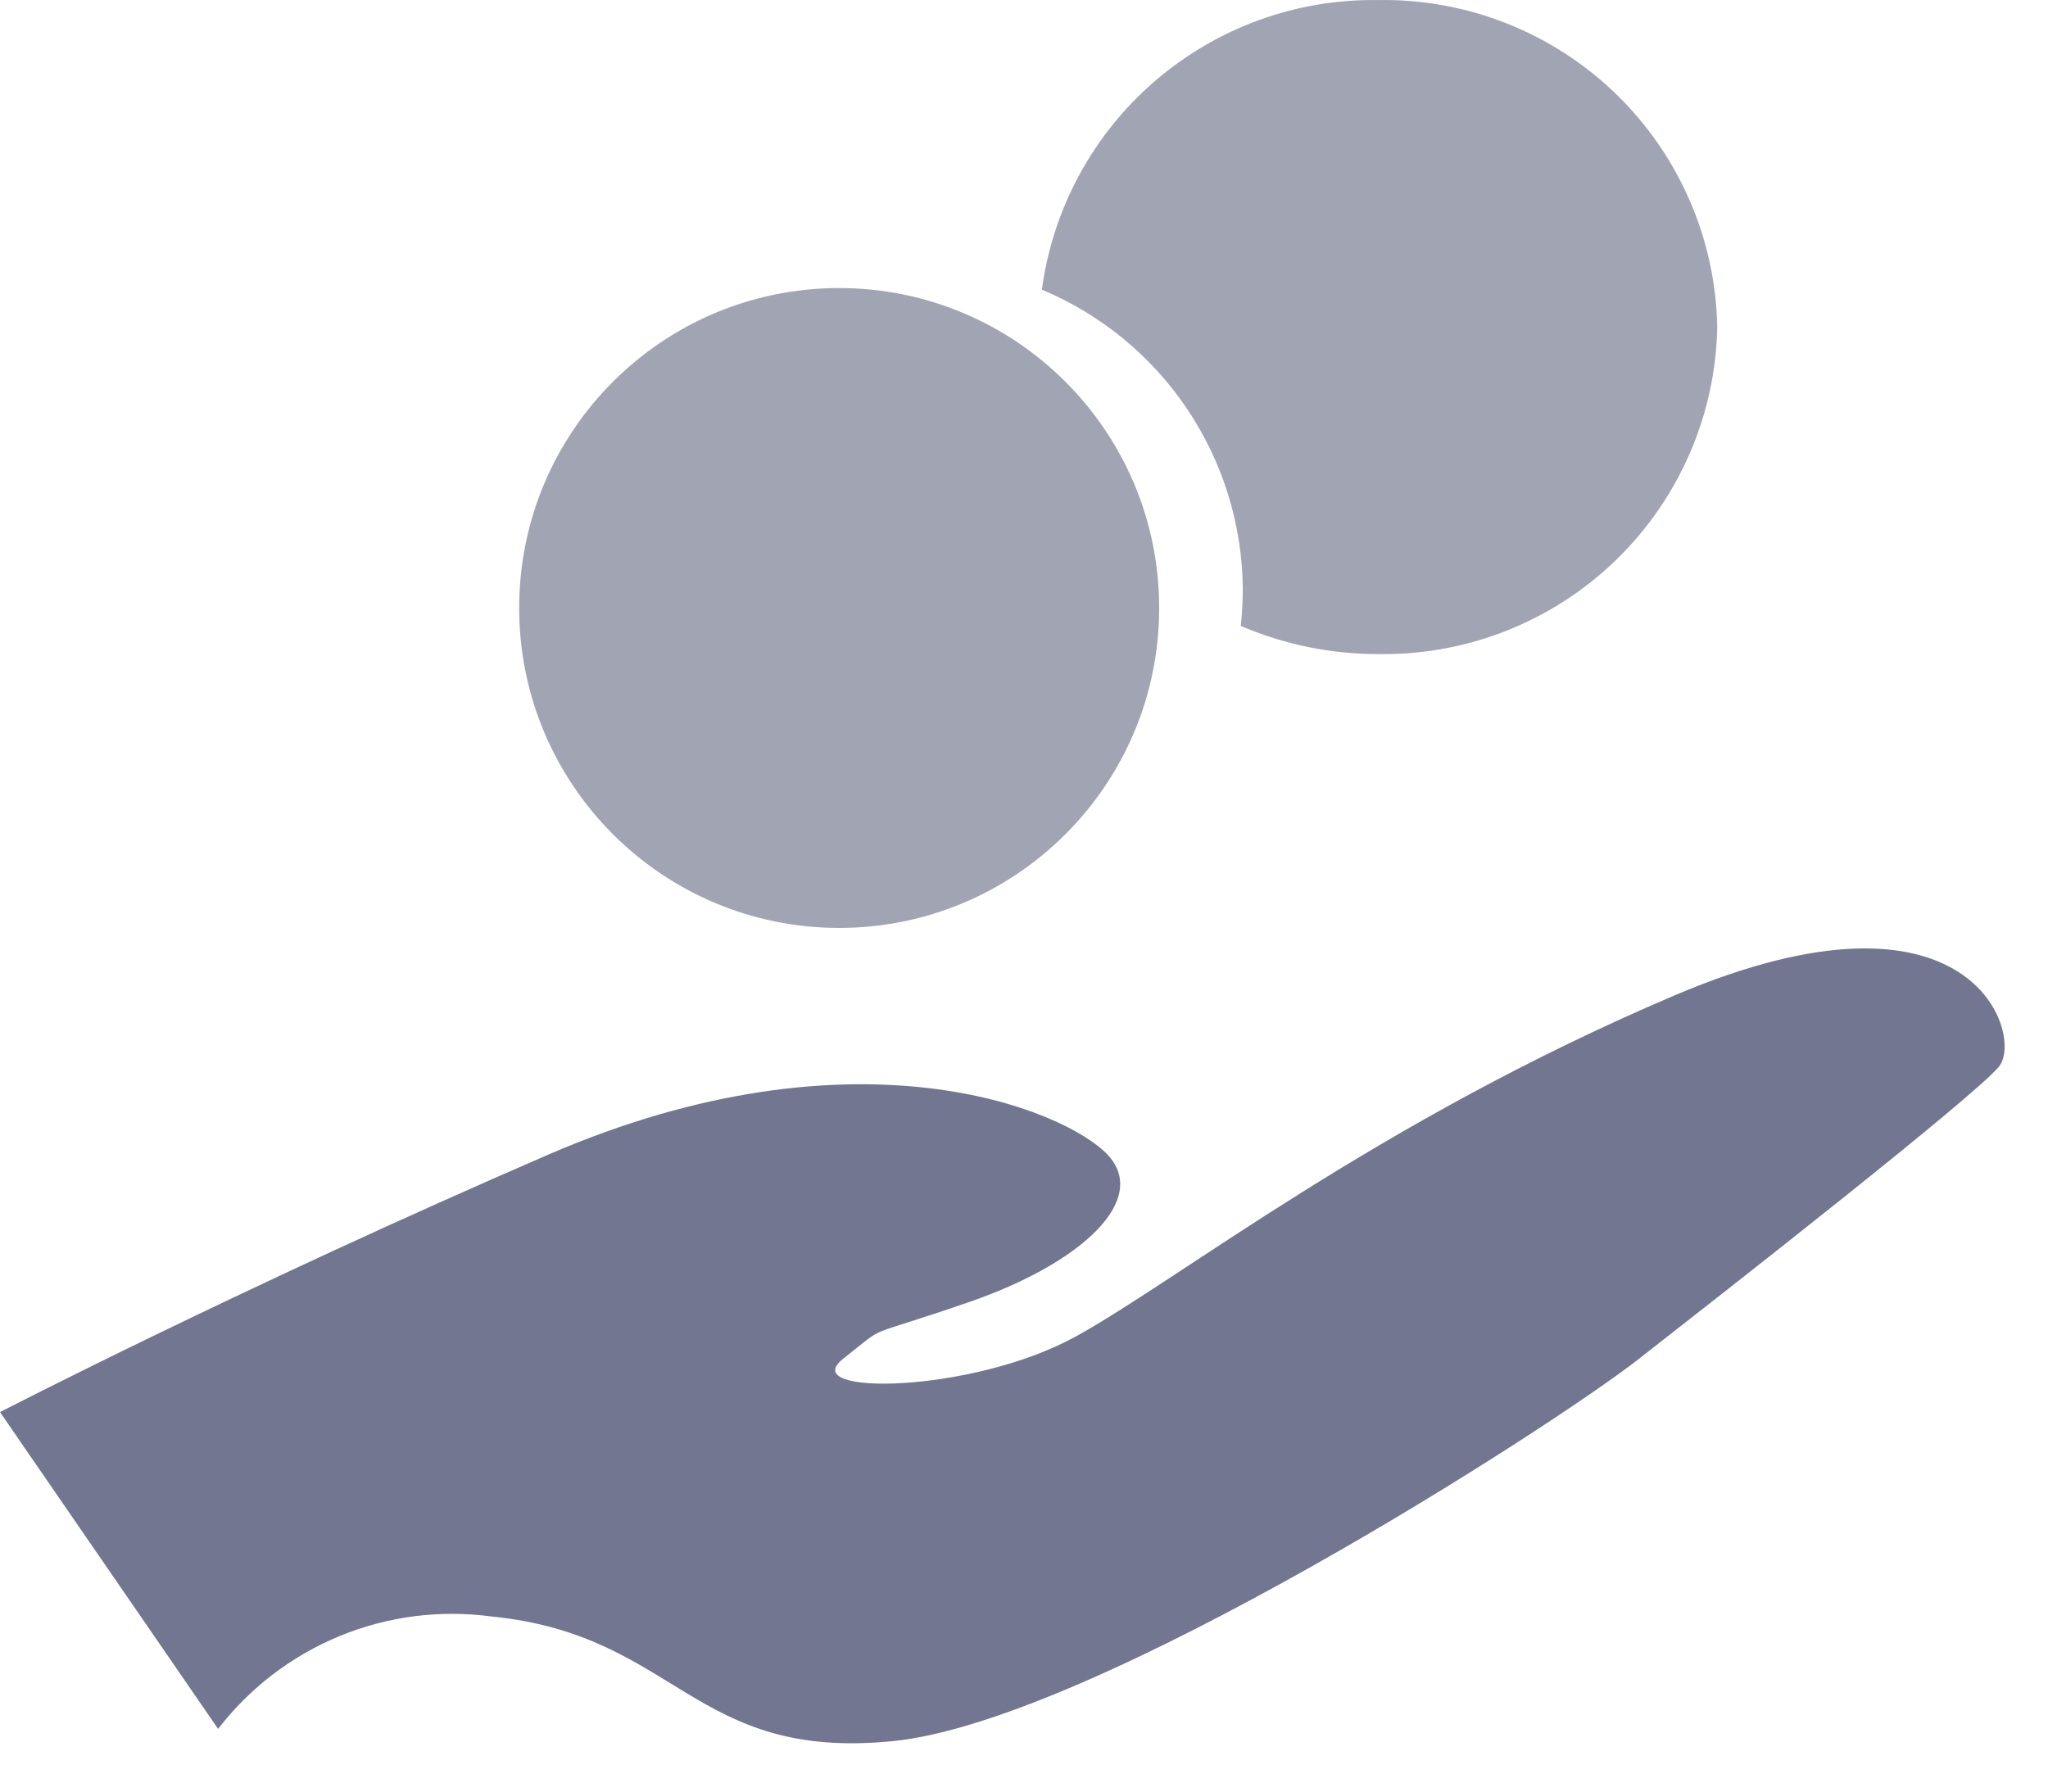 <svg width="32" height="28" viewBox="0 0 32 28" fill="none" xmlns="http://www.w3.org/2000/svg">
<g id="Group 4429">
<path id="Path 3293" d="M0 22.069L3.408 27.02C3.903 26.378 4.558 25.878 5.307 25.569C6.056 25.261 6.873 25.155 7.676 25.263C10.587 25.55 10.819 27.53 13.962 27.21C17.105 26.89 24.219 22.323 25.608 21.237C26.997 20.151 30.836 17.149 31.233 16.671C31.63 16.193 30.833 13.572 26.171 15.554C21.509 17.536 18.428 19.997 16.806 20.889C15.184 21.781 12.437 21.817 13.172 21.238C13.907 20.659 13.401 20.952 15.154 20.345C16.907 19.738 17.966 18.744 17.304 18.044C16.642 17.344 13.367 15.968 8.57 18.044C3.773 20.12 0 22.069 0 22.069Z" fill="#727690"/>
<path id="Ellipse 422" d="M13.112 14.502C15.873 14.502 18.112 12.263 18.112 9.502C18.112 6.741 15.873 4.502 13.112 4.502C10.351 4.502 8.112 6.741 8.112 9.502C8.112 12.263 10.351 14.502 13.112 14.502Z" fill="#A1A4B3"/>
<path id="Exclusion 12" d="M21.539 10.222C20.799 10.224 20.067 10.074 19.387 9.782C19.408 9.589 19.419 9.395 19.419 9.201C19.41 8.2 19.108 7.223 18.55 6.393C17.992 5.562 17.202 4.913 16.279 4.527C16.45 3.259 17.079 2.098 18.049 1.264C19.018 0.43 20.26 -0.02 21.539 0.001C22.918 -0.022 24.25 0.504 25.242 1.461C26.234 2.419 26.806 3.732 26.832 5.111C26.806 6.49 26.234 7.802 25.242 8.76C24.25 9.718 22.918 10.244 21.539 10.222Z" fill="#A1A4B3"/>
</g>
</svg>

